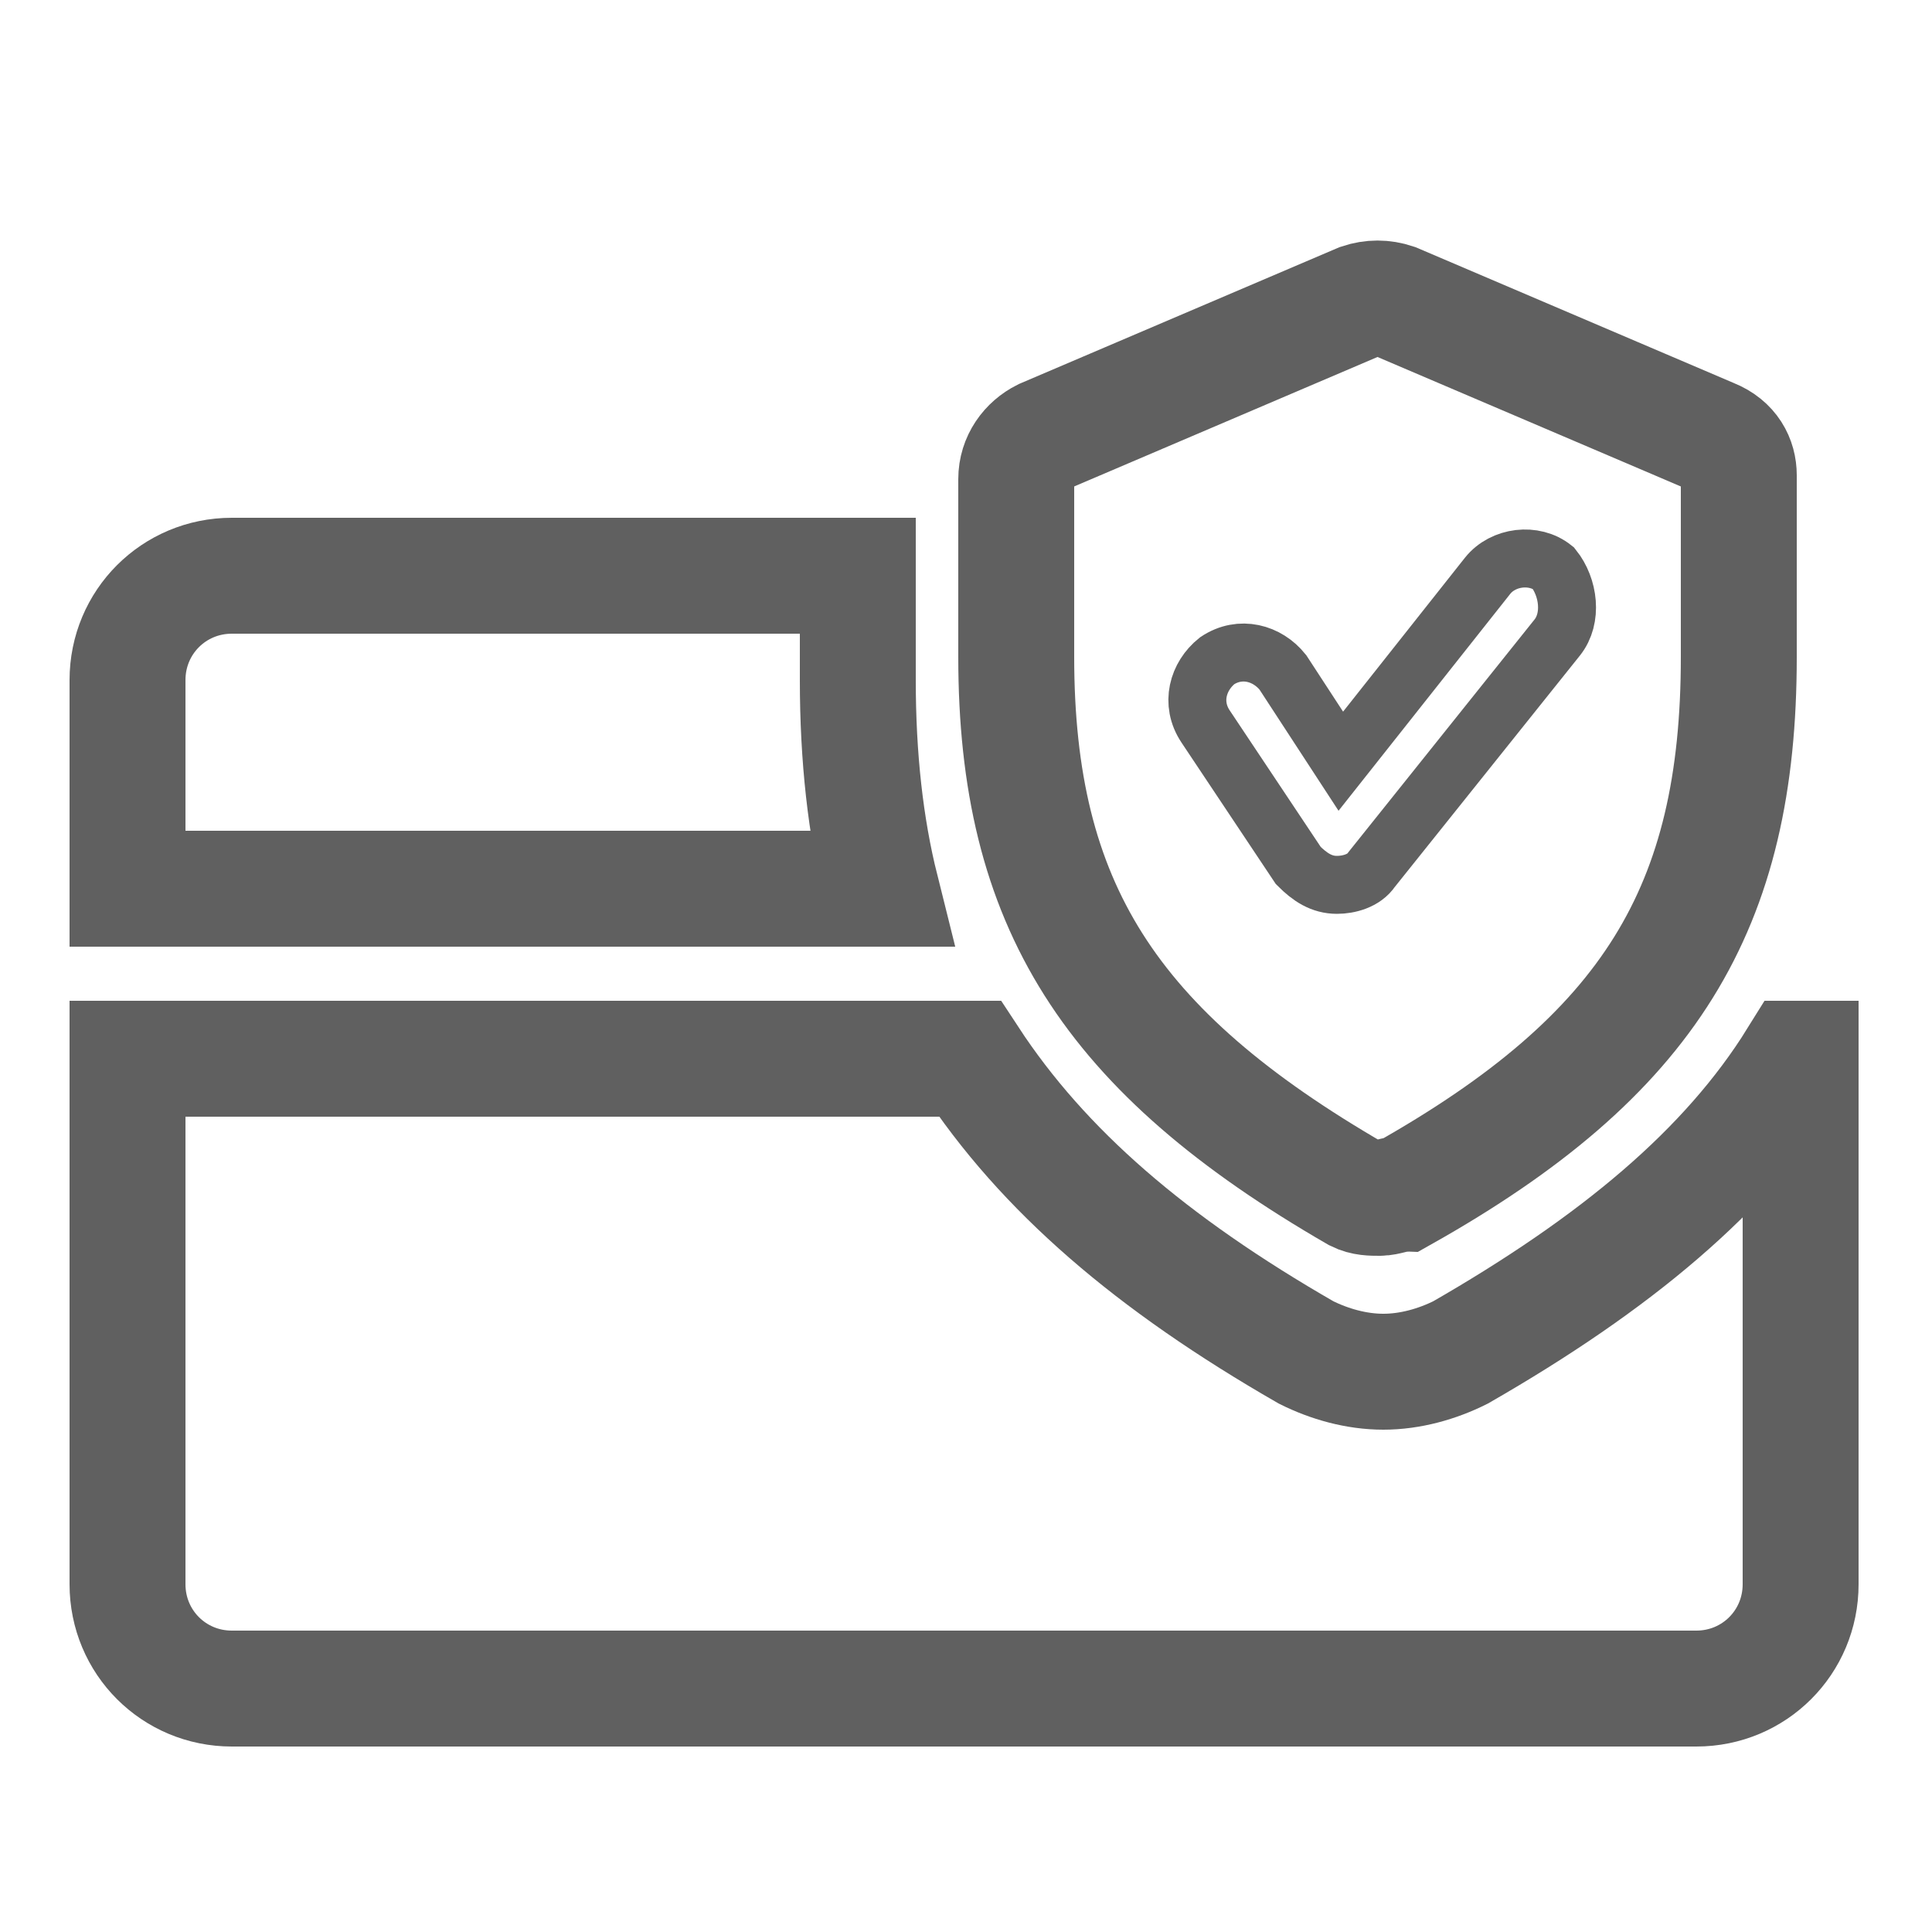 <svg width="50" height="50" viewBox="0 0 50 50" fill="none" xmlns="http://www.w3.org/2000/svg">
<path d="M22.2 17.6V14.9H6C4.5 14.9 3.3 16.1 3.3 17.6V23H22.8C22.4 21.4 22.2 19.6 22.2 17.6Z" stroke="#606060" stroke-width="3" stroke-miterlimit="10"/>
<path d="M46.5 27.4C44.7 30.3 41.8 32.7 37.8 35C37.2 35.3 36.5 35.5 35.8 35.5C35.1 35.5 34.4 35.3 33.8 35C29.8 32.7 27 30.3 25.1 27.4H3.3V41C3.3 42.5 4.5 43.7 6 43.7H43.9C45.4 43.7 46.6 42.5 46.6 41V27.4H46.5Z" stroke="#606060" stroke-width="3" stroke-miterlimit="10"/>
<path d="M44.3 11.3L36.1 7.8C35.8 7.7 35.5 7.7 35.2 7.8L27 11.3C26.6 11.5 26.3 11.9 26.3 12.4V17C26.3 23.4 28.7 27.2 35.1 30.9C35.3 31 35.5 31 35.7 31C35.9 31 36.1 30.9 36.3 30.9C42.7 27.3 45 23.5 45 17V12.3C45 11.9 44.8 11.5 44.3 11.3Z" stroke="#606060" stroke-width="3" stroke-miterlimit="10"/>
<path d="M40.3 16.5L35.5 22.5C35.3 22.8 34.9 22.9 34.6 22.9C34.2 22.9 33.9 22.7 33.6 22.4L31.2 18.8C30.8 18.2 31 17.5 31.5 17.1C32.1 16.7 32.8 16.9 33.2 17.4L34.7 19.7L38.5 14.9C38.9 14.4 39.7 14.3 40.2 14.7C40.6 15.2 40.7 16 40.3 16.5Z" stroke="#606060" stroke-width="1.5" stroke-miterlimit="10"/>
</svg>
